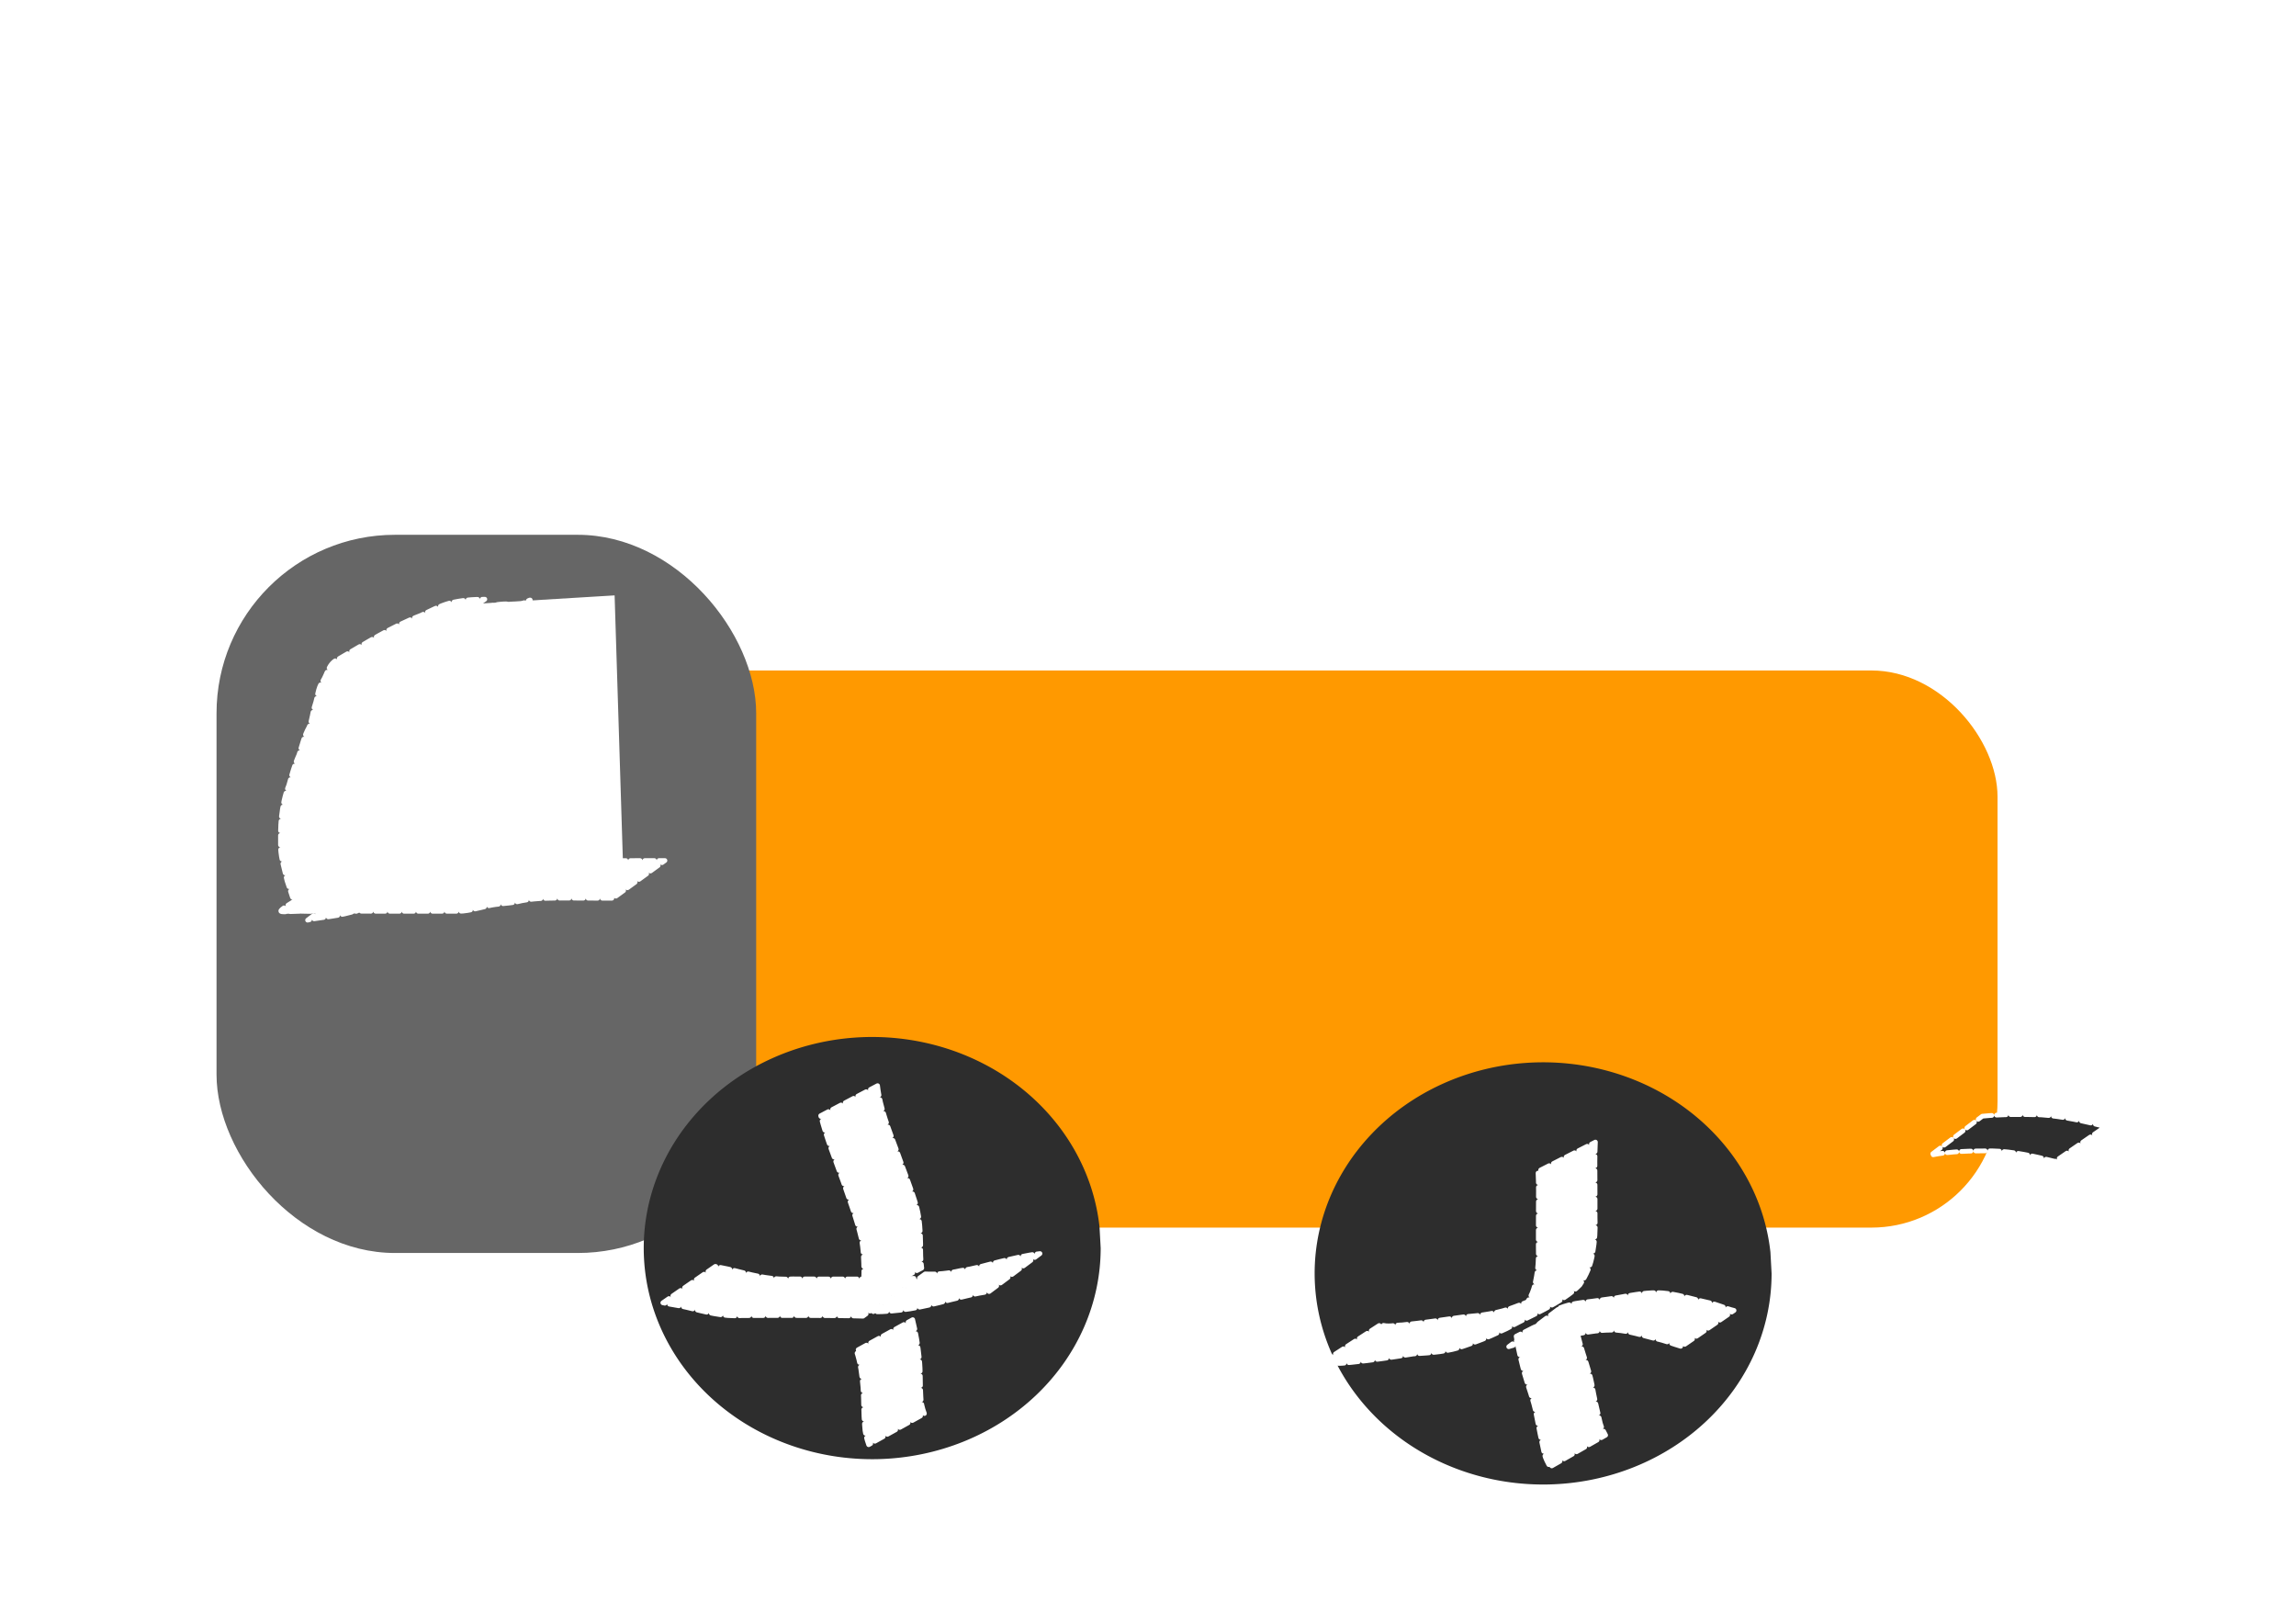 <?xml version="1.0" encoding="UTF-8" standalone="no"?>
<!-- Created with Inkscape (http://www.inkscape.org/) -->

<svg
   xmlns:osb="http://www.openswatchbook.org/uri/2009/osb"
   xmlns:dc="http://purl.org/dc/elements/1.1/"
   xmlns:cc="http://creativecommons.org/ns#"
   xmlns:rdf="http://www.w3.org/1999/02/22-rdf-syntax-ns#"
   xmlns:svg="http://www.w3.org/2000/svg"
   xmlns="http://www.w3.org/2000/svg"
   xmlns:xlink="http://www.w3.org/1999/xlink"
   xmlns:sodipodi="http://sodipodi.sourceforge.net/DTD/sodipodi-0.dtd"
   xmlns:inkscape="http://www.inkscape.org/namespaces/inkscape"
   width="297mm"
   height="210mm"
   viewBox="0 0 297 210"
   version="1.1"
   id="svg9039"
   inkscape:version="0.92.4 (5da689c313, 2019-01-14)"
   sodipodi:docname="csminhap.svg">
  <defs
     id="defs9033">
    <linearGradient
       id="linearGradient12106"
       osb:paint="solid">
      <stop
         style="stop-color:#000000;stop-opacity:1;"
         offset="0"
         id="stop12104" />
    </linearGradient>
    <marker
       style="overflow:visible"
       id="marker10611"
       refX="0.0"
       refY="0.0"
       orient="auto"
       inkscape:stockid="DistanceStart"
       inkscape:isstock="true">
      <g
         id="g10609"
         style="stroke:#f0f700;stroke-opacity:1;fill:#000000;fill-opacity:0.965">
        <path
           style="fill:#000000;stroke:#f0f700;stroke-width:1.15;stroke-linecap:square;stroke-opacity:1;fill-opacity:0.965"
           d="M 0,0 L 2,0"
           id="path10603" />
        <path
           style="fill:#000000;fill-rule:evenodd;stroke:#f0f700;stroke-opacity:1;fill-opacity:0.965"
           d="M 0,0 L 13,4 L 9,0 13,-4 L 0,0 z "
           id="path10605" />
        <path
           style="fill:#000000;stroke:#f0f700;stroke-width:1;stroke-linecap:square;stroke-opacity:1;fill-opacity:0.965"
           d="M 0,-4 L 0,40"
           id="path10607" />
      </g>
    </marker>
  </defs>
  <sodipodi:namedview
     id="base"
     pagecolor="#ffffff"
     bordercolor="#666666"
     borderopacity="1.0"
     inkscape:pageopacity="0.0"
     inkscape:pageshadow="2"
     inkscape:zoom="0.47"
     inkscape:cx="417.53168"
     inkscape:cy="262.69723"
     inkscape:document-units="mm"
     inkscape:current-layer="layer1"
     showgrid="false"
     inkscape:window-width="1366"
     inkscape:window-height="706"
     inkscape:window-x="-8"
     inkscape:window-y="-8"
     inkscape:window-maximized="1" />
  <g
     inkscape:label="Camada 1"
     inkscape:groupmode="layer"
     id="layer1"
     transform="translate(0,-87)">
    <rect
       style="opacity:1;fill:#ff9900;fill-opacity:1;stroke:none;stroke-width:2.172;stroke-linecap:round;stroke-linejoin:round;stroke-miterlimit:4;stroke-dasharray:4.343, 2.172;stroke-dashoffset:0;stroke-opacity:1;paint-order:normal"
       id="rect2381"
       width="208.852"
       height="72.057"
       x="49.539"
       y="173.715"
       ry="16.325" />
    <rect
       style="opacity:1;fill:#666666;fill-opacity:1;stroke:none;stroke-width:0.722;stroke-linecap:round;stroke-linejoin:round;stroke-miterlimit:4;stroke-dasharray:1.445, 0.722;stroke-dashoffset:0;stroke-opacity:1;paint-order:normal"
       id="rect12120"
       width="69.805"
       height="92.886"
       x="28.01"
       y="156.168"
       ry="23.081" />
    <ellipse
       style="opacity:0;fill:#000000;fill-opacity:0.965;stroke:#f0f700;stroke-width:0.614;stroke-linecap:round;stroke-linejoin:round;stroke-miterlimit:4;stroke-dasharray:1.228, 0.614;stroke-dashoffset:0;stroke-opacity:1;marker-mid:url(#marker10611);paint-order:normal"
       id="path9590"
       cx="95.7"
       cy="250.839"
       rx="28.147"
       ry="28.147" />
    <use
       id="use9592"
       inkscape:spray-origin="#path9590"
       xlink:href="#path9590"
       x="0"
       y="0"
       width="100%"
       height="100%"
       transform="matrix(0.967,0,0,1,120.558,3.499)" />
    <path
       style="opacity:1;fill:#ffffff;fill-opacity:0;stroke:none;stroke-width:0.614;stroke-linecap:round;stroke-linejoin:round;stroke-miterlimit:4;stroke-dasharray:1.228, 0.614;stroke-dashoffset:0;stroke-opacity:1;paint-order:normal"
       id="path21720"
       d="m 17.796,178.911 c -0.102,1.993 -0.095,3.99 -0.1,5.985 0.011,2.125 0.017,4.251 0.022,6.376 -9.53e-4,1.8 0.021,3.599 0.018,5.399 0.014,1.594 0.003,3.188 0.006,4.783 0.008,1.341 0.018,2.682 0.023,4.023 0.059,1.5 -0.092,2.989 -0.259,4.477 -0.226,1.8 -0.277,3.614 -0.335,5.426 -0.05,2.225 0.054,4.447 -0.167,6.663 -0.403,2.446 -0.685,4.903 -0.86,7.374 -0.133,2.355 -0.153,4.713 -0.131,7.071 0.107,1.84 -0.115,3.664 -0.29,5.491 -0.148,1.482 -0.19,2.97 -0.208,4.457 0.002,1.111 -0.075,2.22 0.131,3.317 0,0 -7.335,3.919 -7.335,3.919 v 0 c -0.238,-1.157 -0.205,-2.316 -0.169,-3.495 0.031,-1.514 0.074,-3.031 0.22,-4.539 0.184,-1.813 0.459,-3.619 0.378,-5.447 0.034,-2.377 0.021,-4.755 0.136,-7.13 0.147,-2.485 0.445,-4.959 0.863,-7.414 0.251,-2.179 0.079,-4.38 0.147,-6.572 0.005,-1.826 0.052,-3.654 0.244,-5.471 0.177,-1.454 0.338,-2.898 0.251,-4.365 0.005,-1.349 0.016,-2.698 0.023,-4.047 0.003,-1.596 -0.008,-3.193 0.006,-4.789 -0.004,-1.806 0.019,-3.611 0.018,-5.417 0.004,-2.133 0.011,-4.266 0.022,-6.398 -0.005,-1.961 0.004,-3.925 -0.1,-5.884 0,0 7.444,-3.793 7.444,-3.793 z"
       inkscape:connector-curvature="0" />
    <path
       style="opacity:1;fill:#ffffff;fill-opacity:0;stroke:none;stroke-width:0.614;stroke-linecap:round;stroke-linejoin:round;stroke-miterlimit:4;stroke-dasharray:1.228, 0.614;stroke-dashoffset:0;stroke-opacity:1;paint-order:normal"
       id="path21722"
       d="m 6.912,259.762 c -0.782,-2.401 -0.934,-4.936 -1.364,-7.409 -0.481,-2.626 -1.152,-5.205 -1.564,-7.844 -0.389,-1.631 -0.677,-3.274 -0.784,-4.947 -0.084,-1.563 -0.183,-3.123 -9.525e-4,-4.681 0.142,-1.199 0.539,-2.344 0.763,-3.527 0.172,-1.621 0.778,-3.145 1.292,-4.679 0.475,-1.839 1.095,-3.629 1.669,-5.437 0.547,-1.648 1.081,-3.3 1.582,-4.963 0.618,-1.77 0.918,-3.619 1.322,-5.443 0.236,-1.162 0.517,-2.35 0.468,-3.544 2.498,-1.203 4.925,-2.564 7.493,-3.608 0.175,-0.071 -0.009,0.379 -0.015,0.568 -0.011,0.307 -0.026,0.614 -0.037,0.921 -0.052,1.487 -0.075,2.974 -0.086,4.462 -0.029,3.771 -0.058,7.542 -0.035,11.313 0.142,3.081 0.706,6.115 1.216,9.149 0.359,2.089 0.516,4.207 0.555,6.325 0.022,1.932 0.032,3.863 0.05,5.795 -0.051,1.368 0.009,2.684 0.37,4.005 0.264,0.947 0.562,1.881 0.796,2.836 0,0 -7.247,3.915 -7.247,3.915 v 0 c -0.232,-0.947 -0.543,-1.864 -0.803,-2.803 -0.396,-1.399 -0.591,-2.758 -0.448,-4.218 0.026,-1.933 0.048,-3.867 0.008,-5.801 -0.062,-2.093 -0.126,-4.189 -0.441,-6.263 -0.452,-3.102 -0.985,-6.195 -1.136,-9.332 0.024,-3.761 -9.79e-4,-7.522 -0.023,-11.284 -0.009,-1.457 -0.025,-2.913 -0.087,-4.369 -0.012,-0.289 -0.029,-0.578 -0.046,-0.866 -0.009,-0.158 -0.17,-0.392 -0.034,-0.474 2.416,-1.452 4.972,-2.658 7.459,-3.988 -0.319,1.201 -0.147,2.507 -0.557,3.696 -0.46,1.83 -0.736,3.698 -1.339,5.492 -0.452,1.674 -0.989,3.33 -1.551,4.97 -0.558,1.829 -1.307,3.592 -1.704,5.471 -0.485,1.479 -1.07,2.96 -1.239,4.515 -0.184,1.196 -0.562,2.334 -0.796,3.515 -0.247,1.511 -0.225,3.024 -0.124,4.552 0.127,1.658 0.366,3.297 0.703,4.926 0.326,2.652 0.944,5.244 1.458,7.864 0.449,2.399 0.533,4.919 1.556,7.171 0,0 -7.298,4.019 -7.298,4.019 z"
       inkscape:connector-curvature="0" />
    <path
       style="opacity:1;fill:#ffffff;fill-opacity:0;stroke:none;stroke-width:0.614;stroke-linecap:round;stroke-linejoin:round;stroke-miterlimit:4;stroke-dasharray:1.228, 0.614;stroke-dashoffset:0;stroke-opacity:1;paint-order:normal"
       id="path21724"
       d="m 14.472,247.263 c 1.844,0.061 3.69,0.054 5.535,0.047 2.202,-0.16 4.335,0.377 6.489,0.733 1.711,0.275 3.443,0.334 5.172,0.371 2.144,0.03 4.288,0.05 6.432,0.047 2.197,-0.011 4.394,-0.014 6.591,-0.032 1.76,-0.005 3.52,-0.017 5.28,0.007 3.935,0.073 7.87,0.099 11.805,0.127 4.884,0.008 9.767,-0.025 14.651,-0.036 3.566,-0.024 7.132,-0.034 10.699,-0.051 2.397,-0.034 4.794,-0.031 7.191,-0.032 2.513,0.018 5.026,-0.054 7.535,0.115 3.317,0.298 6.655,0.247 9.973,0.5 1.937,0.071 3.826,0.407 5.728,0.738 1.395,0.231 2.81,0.273 4.221,0.297 0.65,0.006 1.299,0.007 1.949,0.011 0,0 -6.689,4.856 -6.689,4.856 v 0 c -0.653,-5.3e-4 -1.306,-0.004 -1.959,-0.028 -1.432,-0.054 -2.868,-0.131 -4.278,-0.411 -1.832,-0.348 -3.668,-0.64 -5.532,-0.771 -3.306,-0.24 -6.622,-0.317 -9.931,-0.499 -2.535,-0.05 -5.071,-0.018 -7.606,-0.02 -2.367,-10e-4 -4.735,0.002 -7.102,-0.032 -3.52,-0.017 -7.039,-0.027 -10.559,-0.051 -4.85,-0.011 -9.701,-0.045 -14.551,-0.036 -4.052,0.029 -8.104,0.056 -12.155,0.127 -1.767,0.024 -3.534,0.013 -5.301,0.009 -2.172,-0.017 -4.344,-0.017 -6.517,-0.021 -2.182,0.001 -4.363,0.045 -6.544,0.005 -1.744,-0.058 -3.487,-0.183 -5.206,-0.494 -2.12,-0.392 -4.228,-0.805 -6.4,-0.623 -1.888,-0.007 -3.777,-0.012 -5.664,0.047 0,0 6.745,-4.9 6.745,-4.9 z"
       inkscape:connector-curvature="0" />
    <ellipse
       style="opacity:0;fill:#bc5b00;fill-opacity:1;stroke:none;stroke-width:0.614;stroke-linecap:round;stroke-linejoin:round;stroke-miterlimit:4;stroke-dasharray:1.228, 0.614;stroke-dashoffset:0;stroke-opacity:1;paint-order:normal"
       id="path10613"
       cx="93.167"
       cy="260.69"
       rx="26.74"
       ry="28.992" />
    <ellipse
       style="opacity:0;fill:#5bff00;fill-opacity:1;stroke:none;stroke-width:0.614;stroke-linecap:round;stroke-linejoin:round;stroke-miterlimit:4;stroke-dasharray:1.228, 0.614;stroke-dashoffset:0;stroke-opacity:1;paint-order:normal"
       id="path10625"
       cx="140.454"
       cy="214.529"
       rx="72.338"
       ry="32.369" />
    <ellipse
       style="opacity:0;fill:#5bff00;fill-opacity:1;stroke:none;stroke-width:0.614;stroke-linecap:round;stroke-linejoin:round;stroke-miterlimit:4;stroke-dasharray:1.228, 0.614;stroke-dashoffset:0;stroke-opacity:1;paint-order:normal"
       id="path10627"
       cx="170.009"
       cy="221.847"
       rx="65.301"
       ry="28.429" />
    <ellipse
       style="opacity:0;fill:#5bff00;fill-opacity:1;stroke:none;stroke-width:0.614;stroke-linecap:round;stroke-linejoin:round;stroke-miterlimit:4;stroke-dasharray:1.228, 0.614;stroke-dashoffset:0;stroke-opacity:1;paint-order:normal"
       id="path10629"
       cx="158.75"
       cy="232.824"
       rx="34.902"
       ry="31.525" />
    <path
       style="opacity:1;fill:#2d2d2d;fill-opacity:1;stroke:none;stroke-width:0.592;stroke-linecap:round;stroke-linejoin:round;stroke-miterlimit:4;stroke-dasharray:1.184, 0.592;stroke-dashoffset:0;stroke-opacity:1;paint-order:normal"
       id="path10633"
       sodipodi:type="arc"
       sodipodi:cx="112.82411"
       sodipodi:cy="248.42107"
       sodipodi:rx="29.554522"
       sodipodi:ry="27.302748"
       sodipodi:start="0"
       sodipodi:end="6.1821938"
       d="m 142.379,248.421 a 29.555,27.303 0 0 1 -28.808,27.294 29.555,27.303 0 0 1 -30.263,-25.916 29.555,27.303 0 0 1 27.28,-28.603 29.555,27.303 0 0 1 31.64,24.472"
       sodipodi:open="true" />
    <use
       id="use10638"
       inkscape:spray-origin="#path10633"
       xlink:href="#path10633"
       x="0"
       y="0"
       width="100%"
       height="100%"
       transform="translate(86.786,3.275)"
       style="fill:#000000;fill-opacity:1;stroke:none" />
    <path
       style="fill:#ffffff;stroke:none;stroke-width:0.265px;stroke-linecap:butt;stroke-linejoin:miter;stroke-opacity:1;fill-opacity:1"
       d="m 242.629,250.839 c 15.762,-5.066 19.14,-23.644 19.14,-23.644 l -3.378,18.577 v 0"
       id="path12110"
       inkscape:connector-curvature="0" />
    <path
       style="fill:#ffffff;fill-opacity:1;stroke:none;stroke-width:0.595px;stroke-linecap:butt;stroke-linejoin:miter;stroke-opacity:1"
       d="m 273.002,169.338 c 1.294,35.976 -14.611,4.378 -14.611,4.378 z"
       id="path12114"
       inkscape:connector-curvature="0"
       sodipodi:nodetypes="ccc" />
    <path
       style="fill:#ffffff;stroke:#ffffff;stroke-width:0.265px;stroke-linecap:butt;stroke-linejoin:miter;stroke-opacity:1;fill-opacity:1"
       d="m 38.843,187.789 10.696,-14.074 11.259,-8.444 18.577,-1.126 1.126,36.028 -37.154,1.126 z"
       id="path12150"
       inkscape:connector-curvature="0" />
    <path
       style="fill:none;stroke:#000000;stroke-width:0.265px;stroke-linecap:butt;stroke-linejoin:miter;stroke-opacity:1"
       d="m 43.347,201.3 -4.504,-13.511 10.696,-14.074 11.259,-8.444 v 0"
       id="path12152"
       inkscape:connector-curvature="0" />
    <path
       style="fill:none;stroke:#000000;stroke-width:0.265px;stroke-linecap:butt;stroke-linejoin:miter;stroke-opacity:1"
       d="m 38.843,187.789 c 10.696,-14.074 0,0 0,0 z"
       id="path12154"
       inkscape:connector-curvature="0" />
    <path
       style="opacity:1;fill:#ffffff;fill-opacity:1;stroke:#ffffff;stroke-width:0.614;stroke-linecap:round;stroke-linejoin:round;stroke-miterlimit:4;stroke-dasharray:1.228, 0.614;stroke-dashoffset:0;stroke-opacity:1;paint-order:normal"
       id="path12160"
       d="m 55.956,169.416 c -1.475,-0.09 -2.948,0.084 -4.321,0.635 -1.304,0.375 -2.389,1.207 -3.66,1.642 -0.191,0.097 -0.375,0.206 -0.572,0.29 -0.627,0.267 -1.282,0.481 -1.91,0.75 -0.209,0.089 -0.411,0.196 -0.616,0.293 2.184,-1.243 4.367,-2.485 6.551,-3.728 -1.212,0.561 -1.572,1.308 -2.13,2.442 -0.585,0.88 -0.837,1.867 -1.059,2.881 -0.325,0.961 -0.438,1.969 -0.743,2.934 -0.524,1.164 -0.996,2.326 -1.358,3.551 -0.542,1.27 -0.895,2.6 -1.309,3.913 -0.504,1.303 -0.835,2.648 -1.024,4.029 -0.144,1.277 -0.15,2.564 -0.169,3.847 -0.011,1.406 0.45,2.73 0.776,4.078 0.263,0.678 0.455,1.376 0.674,2.068 0,0 -7.257,3.997 -7.257,3.997 v 0 c -0.248,-0.71 -0.45,-1.433 -0.708,-2.14 -0.306,-1.416 -0.771,-2.8 -0.837,-4.26 -0.011,-1.31 -0.026,-2.624 0.106,-3.929 0.166,-1.414 0.421,-2.831 0.966,-4.154 0.378,-1.324 0.734,-2.665 1.311,-3.92 0.391,-1.219 0.665,-2.459 1.305,-3.585 0.42,-0.919 0.43,-1.908 0.756,-2.86 0.361,-1.012 0.338,-2.158 1,-3.068 0.644,-1.015 0.756,-2.309 1.979,-2.848 3.656,-2.096 6.911,-4.233 10.761,-5.697 1.203,-0.578 2.378,-1.215 3.674,-1.576 1.499,-0.381 3.028,-0.511 4.574,-0.498 0,0 -6.759,4.911 -6.759,4.911 z"
       inkscape:connector-curvature="0" />
    <path
       style="opacity:1;fill:#ffffff;fill-opacity:1;stroke:#ffffff;stroke-width:0.614;stroke-linecap:round;stroke-linejoin:round;stroke-miterlimit:4;stroke-dasharray:1.228, 0.614;stroke-dashoffset:0;stroke-opacity:1;paint-order:normal"
       id="path12162"
       d="m 40.219,189.838 c 0.421,-1.684 1.017,-3.314 1.537,-4.967 0.328,-1.615 0.78,-3.146 1.467,-4.644 0.636,-1.704 1.748,-3.031 3.019,-4.292 1.153,-1.165 2.316,-2.322 3.558,-3.392 3.087,-2.667 6.829,-4.343 10.371,-6.338 -0.702,0.548 2.593,-1.302 1.727,-0.804 -12.348,7.106 -7.421,1.346 -6.725,4.545 -0.72,0.598 -1.662,0.835 -2.44,1.365 10.555,-6.662 6.726,-4.246 4.151,-1.334 -0.322,0.487 -1.026,1.088 -0.995,1.742 0.006,0.124 0.232,0.095 0.355,0.111 2.576,-1.397 6.767,-3.59 -4.983,2.854 -0.399,0.219 0.696,-0.587 1.016,-0.91 0.827,-1.026 1.744,-1.942 2.849,-2.662 2.711,-1.775 5.322,-4.053 8.513,-4.721 0.537,-0.112 1.074,-0.145 1.612,-0.264 2.913,-0.584 7.782,-4.603 -5.366,3.401 -0.06,0.036 0.103,0.099 0.134,0.162 0.043,0.09 0.054,0.192 0.081,0.288 -0.47,0.11 -0.962,-0.063 -1.439,-0.013 -0.318,0.033 -0.623,0.147 -0.938,0.207 0.324,-0.343 -1.045,0.596 -0.784,0.447 23.267,-13.325 -16.922,9.679 6.294,-3.55 -2.51,1.414 -4.998,2.866 -7.529,4.241 -0.28,0.152 -0.634,0.129 -0.914,0.281 -0.149,0.081 -0.564,0.374 -0.416,0.291 6.63,-3.742 8.704,-5.497 6.336,-3.534 -3.207,2.458 -6.653,4.83 -10.473,6.172 -0.545,0.145 -0.827,0.202 -1.348,0.414 -0.212,0.086 -0.822,0.406 -0.623,0.291 2.173,-1.256 4.362,-2.482 6.547,-3.717 0.173,-0.098 -0.34,0.207 -0.512,0.307 -2.528,1.46 -5.06,2.915 -7.59,4.372 -1.13,0.437 -1.994,0.705 -2.953,-0.183 -0.743,-1.04 0.104,-1.947 0.861,-2.655 2.865,-2.164 6.497,-6.899 9.688,-4.3 1.002,0.72 1.338,1.937 1.567,3.089 0.192,1.489 0.16,2.995 0.164,4.494 -0.002,1.604 -0.492,3.113 -1.072,4.587 -0.574,1.374 -1.05,2.79 -1.656,4.149 -0.642,1.279 -1.161,2.614 -1.909,3.837 -0.865,1.081 -1.699,2.19 -2.608,3.235 -0.955,0.948 -1.898,1.827 -2.593,2.988 -0.571,1.027 -0.732,2.176 -0.818,3.328 -0.032,0.748 -0.02,0.374 -0.037,1.122 0,0 -7.396,3.753 -7.396,3.753 v 0 c 0.009,-0.769 0.001,-0.383 0.021,-1.156 0.061,-1.248 0.175,-2.503 0.684,-3.662 0.288,-0.589 0.599,-1.253 1.011,-1.768 0.437,-0.545 1.104,-0.839 1.517,-1.409 0.944,-0.999 1.711,-2.126 2.641,-3.137 0.895,-1.11 1.337,-2.448 1.959,-3.717 0.701,-1.314 1.123,-2.757 1.728,-4.117 0.569,-1.389 1.079,-2.782 1.193,-4.295 7.94e-4,-1.445 0.01,-2.897 -0.148,-4.335 -0.158,-0.964 -0.364,-1.953 -1.264,-2.493 -0.247,-0.111 -0.319,-0.196 -0.601,-0.115 -0.101,0.029 -0.365,0.205 -0.275,0.152 12.369,-7.256 8.062,-5.158 5.91,-3.309 -0.398,0.25 -0.797,0.526 -1.125,0.869 -0.08,0.084 -0.113,0.213 -0.209,0.278 -0.063,0.043 -0.167,-0.028 -0.228,0.018 -0.034,0.025 0.034,0.077 0.051,0.116 0.756,0.348 1.679,-0.258 2.351,-0.567 -2.197,1.275 -4.39,2.557 -6.592,3.824 -0.176,0.102 0.34,-0.225 0.516,-0.327 2.549,-1.464 5.089,-2.944 7.659,-4.37 0.607,-0.337 1.353,-0.379 1.971,-0.696 2.852,-1.336 1.283,-0.625 -5.784,3.452 -0.193,0.112 0.371,-0.249 0.56,-0.368 0.516,-0.326 1.016,-0.663 1.504,-1.031 0.123,-0.107 0.231,-0.235 0.37,-0.32 2.478,-1.514 4.97,-3.005 7.475,-4.474 0.221,-0.129 0.758,-0.276 0.994,-0.363 0.139,-0.051 0.539,-0.248 0.411,-0.172 -2.265,1.33 -4.549,2.627 -6.824,3.94 24.478,-13.992 -16.458,9.614 8.026,-4.67 0.148,-0.086 0.801,-0.202 0.909,-0.225 0.93,-0.129 1.98,-0.157 2.828,0.294 0.125,0.167 0.281,0.314 0.374,0.5 1.376,2.746 -5.964,4.507 -8.915,5.151 -0.528,0.097 -1.062,0.176 -1.565,0.37 -0.151,0.058 -0.581,0.281 -0.442,0.199 5.323,-3.137 9.025,-5.159 6.208,-3.616 -1.061,0.754 -2.224,1.351 -2.958,2.494 -2.438,2.942 -3.451,2.635 -8.615,5.591 -0.34,0.195 -0.92,0.395 -1.33,0.375 -0.232,-0.011 -0.452,-0.105 -0.678,-0.157 -1.35,-1.038 -0.831,-1.977 -0.003,-3.187 3.147,-3.716 3.931,-3.946 9.916,-7.107 0.908,-0.437 1.978,-1.143 2.998,-0.772 2.941,3.379 -5.634,4.421 -8.469,6.023 12.292,-7.163 6.249,-3.967 3.759,-1.899 -1.283,1.049 -2.511,2.158 -3.658,3.356 -1.215,1.225 -2.519,2.339 -3.107,4.027 -0.728,1.453 -1.26,2.933 -1.531,4.54 -0.49,1.609 -1.126,3.166 -1.437,4.825 0,0 -7.516,3.645 -7.516,3.645 z"
       inkscape:connector-curvature="0" />
    <path
       style="opacity:1;fill:#ffffff;fill-opacity:1;stroke:#ffffff;stroke-width:0.614;stroke-linecap:round;stroke-linejoin:round;stroke-miterlimit:4;stroke-dasharray:1.228, 0.614;stroke-dashoffset:0;stroke-opacity:1;paint-order:normal"
       id="path12164"
       d="m 46.45,200.963 c 1.286,-0.139 2.553,-0.295 3.817,-0.567 1.205,-0.287 2.372,-0.664 3.605,-0.838 0.864,-0.064 0.428,-0.036 1.308,-0.083 0,0 -6.653,4.911 -6.653,4.911 v 0 c -0.862,0.084 -0.436,0.031 -1.279,0.158 -1.202,0.24 -2.363,0.638 -3.572,0.844 -1.291,0.242 -2.606,0.318 -3.886,0.618 0,0 6.66,-5.042 6.66,-5.042 z"
       inkscape:connector-curvature="0" />
    <path
       style="opacity:1;fill:#ffffff;fill-opacity:1;stroke:#ffffff;stroke-width:0.614;stroke-linecap:round;stroke-linejoin:round;stroke-miterlimit:4;stroke-dasharray:1.228, 0.614;stroke-dashoffset:0;stroke-opacity:1;paint-order:normal"
       id="path12166"
       d="m 40.193,204.881 c -1.078,-0.023 -2.16,-0.064 -3.237,0.008 5.418,-4.789 4.623,-4.963 8.715,-4.894 1.603,0.009 3.205,0.012 4.808,0.017 1.492,-0.002 2.983,-0.013 4.475,-0.019 1.16,-0.004 2.321,-0.005 3.481,-0.006 1.122,-2.3e-4 2.245,-1e-4 3.367,-4e-5 1.235,5.3e-4 2.47,0.008 3.705,0.007 1.431,-0.006 2.796,-0.533 4.195,-0.806 1.27,-0.206 2.446,-0.23 3.693,-0.556 1.006,-0.247 2.044,-0.288 3.074,-0.32 1.375,-0.01 2.751,-0.004 4.126,-0.007 1.238,-0.003 2.476,-0.005 3.714,-0.006 0.568,-2.6e-4 1.136,-5.3e-4 1.703,-5.3e-4 0,0 -6.711,4.875 -6.711,4.875 v 0 c -0.567,-2.7e-4 -1.134,-7.9e-4 -1.701,-0.002 -1.229,-0.003 -2.458,-0.008 -3.688,-0.013 -1.379,-0.003 -2.76,-0.009 -4.137,0.064 -1.01,0.066 -2.013,0.185 -2.995,0.44 -1.207,0.227 -2.451,0.211 -3.649,0.506 -1.427,0.313 -2.838,0.786 -4.319,0.688 -1.241,-0.002 -2.482,0.006 -3.724,0.007 -1.122,6e-5 -2.245,1.9e-4 -3.367,-5e-5 -1.155,-5.3e-4 -2.311,-0.001 -3.466,-0.006 -1.474,-0.006 -2.948,-0.017 -4.421,-0.019 -1.618,0.005 -3.237,0.008 -4.855,0.017 -4.076,0.066 -4.149,0.9 4.756,-4.894 1.068,0.088 2.144,0.018 3.214,0.008 0,0 -6.759,4.911 -6.759,4.911 z"
       inkscape:connector-curvature="0" />
    <path
       style="opacity:1;fill:#ffffff;fill-opacity:1;stroke:#ffffff;stroke-width:0.614;stroke-linecap:round;stroke-linejoin:round;stroke-miterlimit:4;stroke-dasharray:1.228, 0.614;stroke-dashoffset:0;stroke-opacity:1;paint-order:normal"
       id="path12168"
       d="m 113.52,227.415 c 0.337,2.972 1.504,5.758 2.531,8.539 0.843,2.42 1.852,4.782 2.556,7.248 0.378,1.513 0.456,3.068 0.487,4.619 -0.005,1.068 -0.008,2.125 0.141,3.183 0,0 -7.324,3.869 -7.324,3.869 v 0 c -0.171,-1.097 -0.217,-2.183 -0.166,-3.294 -0.015,-1.495 -0.046,-2.999 -0.352,-4.468 -0.584,-2.484 -1.504,-4.874 -2.326,-7.286 -1.018,-2.824 -2.169,-5.613 -2.906,-8.529 0,0 7.357,-3.881 7.357,-3.881 z"
       inkscape:connector-curvature="0" />
    <path
       style="opacity:1;fill:#ffffff;fill-opacity:1;stroke:#ffffff;stroke-width:0.614;stroke-linecap:round;stroke-linejoin:round;stroke-miterlimit:4;stroke-dasharray:1.228, 0.614;stroke-dashoffset:0;stroke-opacity:1;paint-order:normal"
       id="path12170"
       d="m 111.627,257.229 c -2.249,-0.072 -4.5,-0.072 -6.75,-0.084 -2.961,-0.015 -5.923,1.2e-4 -8.884,0.009 -2.457,0.187 -4.805,-0.491 -7.162,-1.057 -1.021,-0.26 -2.068,-0.353 -3.09,-0.603 0,0 6.792,-4.707 6.792,-4.707 v 0 c 1.012,0.21 2.031,0.388 3.026,0.669 2.288,0.598 4.585,1.104 6.972,0.947 2.953,0.009 5.907,0.024 8.86,0.009 2.327,-0.012 4.654,-0.013 6.98,-0.084 0,0 -6.745,4.9 -6.745,4.9 z"
       inkscape:connector-curvature="0" />
    <path
       style="opacity:1;fill:#ffffff;fill-opacity:1;stroke:#ffffff;stroke-width:0.614;stroke-linecap:round;stroke-linejoin:round;stroke-miterlimit:4;stroke-dasharray:1.228, 0.614;stroke-dashoffset:0;stroke-opacity:1;paint-order:normal"
       id="path12172"
       d="m 119.683,251.761 c 1.524,0.077 3.07,-0.089 4.555,-0.432 1.74,-0.233 3.398,-0.733 5.093,-1.17 1.726,-0.407 3.428,-0.844 5.196,-1.029 0,0 -6.59,4.915 -6.59,4.915 v 0 c -1.728,0.255 -3.413,0.693 -5.11,1.099 -1.705,0.455 -3.411,0.868 -5.156,1.147 -1.573,0.241 -3.156,0.383 -4.748,0.38 0,0 6.759,-4.911 6.759,-4.911 z"
       inkscape:connector-curvature="0" />
    <path
       style="opacity:1;fill:#ffffff;fill-opacity:1;stroke:#ffffff;stroke-width:0.614;stroke-linecap:round;stroke-linejoin:round;stroke-miterlimit:4;stroke-dasharray:1.228, 0.614;stroke-dashoffset:0;stroke-opacity:1;paint-order:normal"
       id="path12174"
       d="m 118.061,257.677 c 0.412,1.651 0.689,3.324 0.861,5.015 0.186,1.624 0.09,3.26 0.2,4.887 0.008,0.794 0.188,1.53 0.465,2.265 0,0 -7.221,4.005 -7.221,4.005 v 0 c -0.289,-0.808 -0.504,-1.616 -0.531,-2.483 -0.15,-1.621 -0.085,-3.25 -0.203,-4.874 -0.134,-1.621 -0.335,-3.251 -0.868,-4.795 0,0 7.298,-4.019 7.298,-4.019 z"
       inkscape:connector-curvature="0" />
    <path
       style="opacity:1;fill:#ffffff;fill-opacity:1;stroke:#ffffff;stroke-width:0.614;stroke-linecap:round;stroke-linejoin:round;stroke-miterlimit:4;stroke-dasharray:1.228, 0.614;stroke-dashoffset:0;stroke-opacity:1;paint-order:normal"
       id="path12176"
       d="m 206.374,234.714 c -0.085,1.702 -0.065,3.407 -0.05,5.11 0.018,1.55 -7.9e-4,3.1 0.009,4.65 0.072,1.534 -0.025,3.051 -0.297,4.561 -0.215,1.533 -0.819,2.902 -1.679,4.172 -2.229,2.299 -6.851,4.191 -8.614,5.184 -0.59,0.333 -1.2,0.636 -1.826,0.894 -1.42,0.692 -2.903,1.251 -4.399,1.758 -2.151,0.807 -4.439,0.93 -6.706,1.071 -2.659,0.429 -5.318,0.828 -7.998,1.092 -1.271,0.102 -2.077,0.369 -3.188,-0.364 0,0 6.976,-4.534 6.976,-4.534 v 0 c 0.868,0.361 1.85,0.055 2.756,0.047 2.669,-0.249 5.309,-0.694 7.967,-1.042 2.277,-0.176 4.544,-0.467 6.679,-1.327 1.485,-0.547 2.954,-1.136 4.375,-1.835 0.416,-0.212 0.83,-0.428 1.247,-0.638 0.194,-0.098 0.772,-0.398 0.585,-0.288 -11.483,6.791 -8.016,4.545 -5.472,3.239 1.006,-1.075 1.665,-2.379 1.903,-3.84 0.309,-1.458 0.4,-2.92 0.347,-4.409 0.009,-1.553 -0.009,-3.106 0.009,-4.659 0.014,-1.686 0.036,-3.374 -0.05,-5.059 0,0 7.428,-3.785 7.428,-3.785 z"
       inkscape:connector-curvature="0" />
    <path
       style="opacity:1;fill:#ffffff;fill-opacity:1;stroke:#ffffff;stroke-width:0.614;stroke-linecap:round;stroke-linejoin:round;stroke-miterlimit:4;stroke-dasharray:1.228, 0.614;stroke-dashoffset:0;stroke-opacity:1;paint-order:normal"
       id="path12178"
       d="m 203.567,256.034 c 0.012,1.619 0.435,3.199 0.844,4.755 0.491,1.746 1.163,3.405 1.511,5.192 0.293,1.72 0.687,3.415 1.095,5.11 0.141,0.545 0.422,1.032 0.678,1.528 0,0 -7.204,4.109 -7.204,4.109 v 0 c -0.282,-0.561 -0.6,-1.109 -0.742,-1.728 -0.366,-1.719 -0.737,-3.434 -1.054,-5.164 -0.332,-1.774 -1.016,-3.41 -1.495,-5.14 -0.416,-1.611 -0.834,-3.221 -1.077,-4.87 0,0 7.444,-3.793 7.444,-3.793 z"
       inkscape:connector-curvature="0" />
    <path
       style="opacity:1;fill:#ffffff;fill-opacity:1;stroke:#ffffff;stroke-width:0.614;stroke-linecap:round;stroke-linejoin:round;stroke-miterlimit:4;stroke-dasharray:1.228, 0.614;stroke-dashoffset:0;stroke-opacity:1;paint-order:normal"
       id="path12180"
       d="m 201.823,256.131 c 1.304,-0.514 2.699,-0.687 4.082,-0.835 1.447,-0.22 2.926,-0.359 4.36,-0.664 1.806,-0.307 3.649,-0.609 5.471,-0.342 1.775,0.224 3.47,0.798 5.215,1.161 1.151,0.227 2.207,0.754 3.356,1.033 0,0 -6.792,4.671 -6.792,4.671 v 0 c -1.123,-0.319 -2.197,-0.794 -3.35,-1.005 -1.688,-0.423 -3.352,-0.969 -5.098,-1.111 -1.809,-0.067 -3.605,0.204 -5.378,0.555 -1.462,0.227 -2.922,0.48 -4.395,0.629 -1.409,0.195 -2.772,0.536 -4.132,0.951 0,0 6.66,-5.042 6.66,-5.042 z"
       inkscape:connector-curvature="0" />
    <path
       style="opacity:1;fill:#2d2d2d;fill-opacity:1;stroke:#ffffff;stroke-width:0.614;stroke-linecap:round;stroke-linejoin:round;stroke-miterlimit:4;stroke-dasharray:1.228, 0.614;stroke-dashoffset:0;stroke-opacity:1;paint-order:normal"
       id="path12182"
       d="m 256.428,231.362 c 2.536,-0.248 5.09,-0.247 7.634,-0.169 2.813,0.202 5.56,0.82 8.284,1.516 0,0 -6.523,4.496 -6.523,4.496 v 0 c -2.685,-0.68 -5.394,-1.305 -8.18,-1.362 -2.628,0.003 -5.29,0.036 -7.874,0.561 0,0 6.66,-5.042 6.66,-5.042 z"
       inkscape:connector-curvature="0" />
  </g>
</svg>
